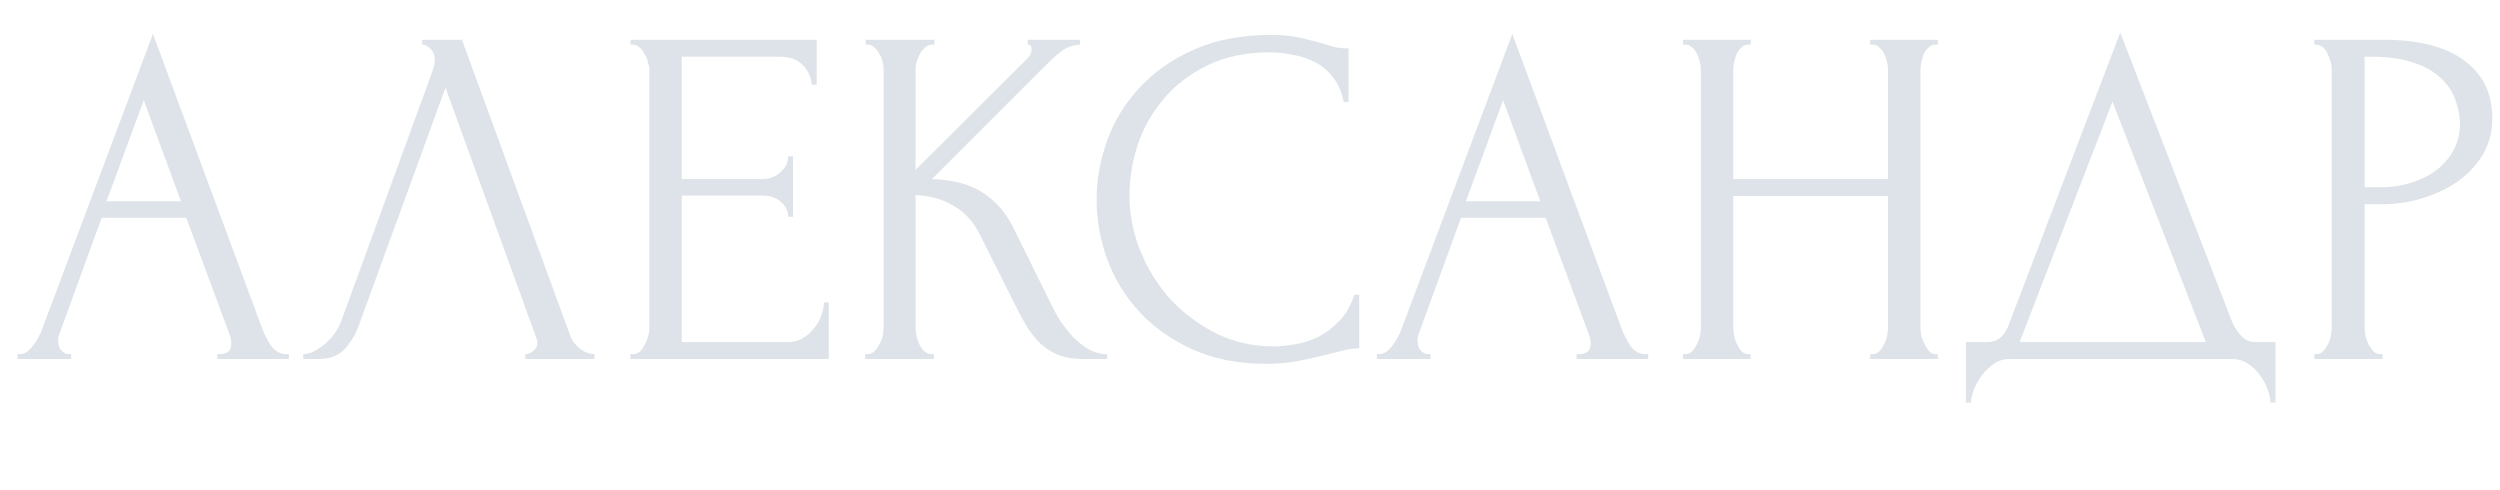 <svg width="1163" height="228" viewBox="0 0 1163 228" fill="none" xmlns="http://www.w3.org/2000/svg">
<g filter="url(#filter0_d_184_1717)">
<path d="M101.075 164.75H102.2C105.8 164.75 107.6 163.1 107.6 159.8C107.6 158.6 107.375 157.325 106.925 155.975L86.675 101.3H47.3L27.725 155.075C27.275 156.275 27.05 157.4 27.05 158.45C27.05 160.4 27.575 161.975 28.625 163.175C29.675 164.225 30.8 164.75 32 164.75H33.125V167H8.15V164.75H9.275C11.225 164.75 13.1 163.625 14.9 161.375C16.85 158.975 18.425 156.2 19.625 153.05L71.15 15.8L121.55 151.7C122.6 154.7 124.025 157.625 125.825 160.475C127.775 163.325 130.25 164.75 133.25 164.75H134.375V167H101.075V164.75ZM49.55 93.65H84.2L66.875 46.625L49.55 93.65ZM166.965 151.25C165.615 155.15 163.515 158.75 160.665 162.05C157.815 165.35 153.615 167 148.065 167H141.09V164.75C141.99 164.75 143.19 164.525 144.69 164.075C146.19 163.475 147.765 162.575 149.415 161.375C151.065 160.175 152.715 158.675 154.365 156.875C156.015 154.925 157.44 152.525 158.64 149.675L201.165 33.125C201.915 30.875 202.29 29.15 202.29 27.95C202.29 25.7 201.615 23.975 200.265 22.775C199.065 21.425 197.79 20.75 196.44 20.75V18.5H214.89L265.29 156.2C266.04 158.3 267.465 160.25 269.565 162.05C271.665 163.7 273.99 164.6 276.54 164.75V167H244.365V164.75C245.565 164.75 246.765 164.3 247.965 163.4C249.315 162.35 249.99 161 249.99 159.35C249.99 158.9 249.84 158.225 249.54 157.325L207.24 40.775L166.965 151.25ZM293.299 164.75H294.424C295.624 164.75 296.674 164.375 297.574 163.625C298.474 162.725 299.224 161.675 299.824 160.475C300.574 159.275 301.099 158 301.399 156.65C301.849 155.3 302.074 154.025 302.074 152.825V32.45C302.074 31.4 301.849 30.2 301.399 28.85C301.099 27.5 300.574 26.225 299.824 25.025C299.224 23.825 298.474 22.85 297.574 22.1C296.674 21.2 295.624 20.75 294.424 20.75H293.299V18.5H379.924V39.425H377.674C377.374 35.975 376.024 32.975 373.624 30.425C371.224 27.725 367.474 26.375 362.374 26.375H317.149V83.3H354.499C357.949 83.3 360.799 82.25 363.049 80.15C365.449 78.05 366.649 75.575 366.649 72.725H368.899V100.85H366.649C366.649 98.15 365.524 95.825 363.274 93.875C361.024 91.925 358.099 90.95 354.499 90.95H317.149V159.125H366.424C369.274 159.125 371.749 158.45 373.849 157.1C375.949 155.75 377.674 154.175 379.024 152.375C380.524 150.425 381.574 148.4 382.174 146.3C382.924 144.05 383.299 142.175 383.299 140.675H385.549V167H293.299V164.75ZM402.503 164.75H403.628C404.828 164.75 405.878 164.3 406.778 163.4C407.678 162.5 408.428 161.45 409.028 160.25C409.778 159.05 410.303 157.775 410.603 156.425C410.903 154.925 411.053 153.575 411.053 152.375V32.45C411.053 31.4 410.903 30.2 410.603 28.85C410.303 27.5 409.778 26.225 409.028 25.025C408.428 23.825 407.678 22.85 406.778 22.1C405.878 21.2 404.903 20.75 403.853 20.75H402.728V18.5H434.678V20.75H433.553C432.353 20.75 431.303 21.2 430.403 22.1C429.503 22.85 428.678 23.825 427.928 25.025C427.328 26.225 426.803 27.5 426.353 28.85C426.053 30.2 425.903 31.4 425.903 32.45V79.025L478.103 27.05C479.303 25.85 479.903 24.425 479.903 22.775C479.903 21.425 479.303 20.75 478.103 20.75V18.5H502.403V20.75C499.403 20.9 496.703 21.8 494.303 23.45C492.053 25.1 489.578 27.275 486.878 29.975L433.553 83.3C443.303 83.6 451.178 85.7 457.178 89.6C463.178 93.5 467.903 98.9 471.353 105.8L489.128 141.8C490.178 144.05 491.528 146.525 493.178 149.225C494.978 151.775 496.928 154.25 499.028 156.65C501.278 158.9 503.753 160.85 506.453 162.5C509.153 164 512.003 164.75 515.003 164.75V167H503.753C499.403 167 495.653 166.4 492.503 165.2C489.353 163.85 486.578 162.125 484.178 160.025C481.928 157.775 479.903 155.3 478.103 152.6C476.453 149.9 474.953 147.2 473.603 144.5L455.378 108.275C452.528 102.725 448.553 98.525 443.453 95.675C438.503 92.675 432.653 91.025 425.903 90.725V152.375C425.903 153.575 426.053 154.85 426.353 156.2C426.653 157.55 427.103 158.9 427.703 160.25C428.303 161.45 429.053 162.5 429.953 163.4C430.853 164.15 431.828 164.6 432.878 164.75H434.453V167H402.503V164.75ZM590.687 24.35C579.587 24.35 569.912 26.375 561.662 30.425C553.562 34.325 546.812 39.5 541.412 45.95C536.012 52.25 531.962 59.375 529.262 67.325C526.712 75.275 525.437 83.15 525.437 90.95C525.437 99.8 527.162 108.5 530.612 117.05C534.062 125.45 538.787 132.95 544.787 139.55C550.937 146 558.062 151.25 566.162 155.3C574.262 159.2 583.037 161.15 592.487 161.15C595.187 161.15 598.337 160.85 601.937 160.25C605.687 159.65 609.362 158.525 612.962 156.875C616.562 155.075 619.862 152.6 622.862 149.45C626.012 146.3 628.412 142.175 630.062 137.075H632.312V162.05C630.062 162.05 627.662 162.35 625.112 162.95C622.712 163.55 620.012 164.225 617.012 164.975C613.112 166.025 608.762 167 603.962 167.9C599.312 168.8 594.362 169.25 589.112 169.25C576.062 169.25 564.587 167 554.687 162.5C544.787 158 536.537 152.15 529.937 144.95C523.337 137.75 518.387 129.65 515.087 120.65C511.787 111.5 510.137 102.275 510.137 92.975C510.137 83.675 511.787 74.45 515.087 65.3C518.387 56.15 523.412 47.975 530.162 40.775C536.912 33.425 545.387 27.5 555.587 23C565.787 18.5 577.787 16.25 591.587 16.25C596.537 16.25 600.962 16.7 604.862 17.6C608.912 18.5 612.512 19.4 615.662 20.3C617.912 21.05 619.937 21.65 621.737 22.1C623.687 22.4 625.562 22.55 627.362 22.55V47.525H625.112C624.212 42.875 622.562 39.05 620.162 36.05C617.762 32.9 614.912 30.5 611.612 28.85C608.462 27.2 605.012 26.075 601.262 25.475C597.662 24.725 594.137 24.35 590.687 24.35ZM733.448 164.75H734.573C738.173 164.75 739.973 163.1 739.973 159.8C739.973 158.6 739.748 157.325 739.298 155.975L719.048 101.3H679.673L660.098 155.075C659.648 156.275 659.423 157.4 659.423 158.45C659.423 160.4 659.948 161.975 660.998 163.175C662.048 164.225 663.173 164.75 664.373 164.75H665.498V167H640.523V164.75H641.648C643.598 164.75 645.473 163.625 647.273 161.375C649.223 158.975 650.798 156.2 651.998 153.05L703.523 15.8L753.923 151.7C754.973 154.7 756.398 157.625 758.198 160.475C760.148 163.325 762.623 164.75 765.623 164.75H766.748V167H733.448V164.75ZM681.923 93.65H716.573L699.248 46.625L681.923 93.65ZM869.988 164.75H871.113C872.163 164.75 873.138 164.375 874.038 163.625C874.938 162.725 875.688 161.675 876.288 160.475C877.038 159.125 877.563 157.775 877.863 156.425C878.163 154.925 878.313 153.575 878.313 152.375V91.175H806.313V152.375C806.313 153.575 806.463 154.925 806.763 156.425C807.063 157.775 807.513 159.05 808.113 160.25C808.713 161.45 809.388 162.5 810.138 163.4C811.038 164.3 812.088 164.75 813.288 164.75H814.413V167H782.913V164.75H784.038C785.088 164.75 786.063 164.375 786.963 163.625C787.863 162.725 788.613 161.675 789.213 160.475C789.963 159.125 790.488 157.775 790.788 156.425C791.088 154.925 791.238 153.575 791.238 152.375V32.45C791.238 31.4 791.088 30.2 790.788 28.85C790.488 27.5 790.038 26.225 789.438 25.025C788.838 23.825 788.088 22.85 787.188 22.1C786.288 21.2 785.238 20.75 784.038 20.75H782.913V18.5H814.413V20.75H813.288C812.088 20.75 811.038 21.2 810.138 22.1C809.238 22.85 808.488 23.825 807.888 25.025C807.438 26.225 807.063 27.5 806.763 28.85C806.463 30.2 806.313 31.4 806.313 32.45V83.3H878.313V32.45C878.313 31.4 878.163 30.2 877.863 28.85C877.563 27.5 877.113 26.225 876.513 25.025C875.913 23.825 875.163 22.85 874.263 22.1C873.363 21.2 872.313 20.75 871.113 20.75H869.988V18.5H901.488V20.75H900.363C899.163 20.75 898.113 21.2 897.213 22.1C896.313 22.85 895.563 23.825 894.963 25.025C894.513 26.225 894.138 27.5 893.838 28.85C893.538 30.2 893.388 31.4 893.388 32.45V152.375C893.388 153.575 893.538 154.925 893.838 156.425C894.288 157.775 894.813 159.05 895.413 160.25C896.013 161.45 896.688 162.5 897.438 163.4C898.338 164.3 899.313 164.75 900.363 164.75H901.488V167H869.988V164.75ZM1058.55 159.125V187.25H1056.3C1056.15 185.3 1055.63 183.125 1054.73 180.725C1053.83 178.325 1052.55 176.075 1050.9 173.975C1049.4 172.025 1047.6 170.375 1045.5 169.025C1043.4 167.675 1041.08 167 1038.53 167H934.804C932.254 167 929.929 167.675 927.829 169.025C925.729 170.525 923.854 172.25 922.204 174.2C920.704 176.3 919.429 178.55 918.379 180.95C917.479 183.35 916.954 185.45 916.804 187.25H914.554V159.125H924.454C929.254 159.125 932.629 156.35 934.579 150.8L986.329 15.125L1038.53 150.125C1039.58 152.375 1041 154.475 1042.8 156.425C1044.6 158.225 1046.7 159.125 1049.1 159.125H1058.55ZM939.529 159.125H1026.15L982.729 47.3L939.529 159.125ZM1076.62 18.5H1108.57C1125.22 18.5 1137.82 21.725 1146.37 28.175C1155.07 34.475 1159.42 43.475 1159.42 55.175C1159.42 61.475 1157.92 67.1 1154.92 72.05C1151.92 77 1147.94 81.2 1142.99 84.65C1138.19 87.95 1132.72 90.5 1126.57 92.3C1120.57 94.1 1114.57 95 1108.57 95H1100.02V152.375C1100.02 153.575 1100.17 154.925 1100.47 156.425C1100.77 157.775 1101.22 159.05 1101.82 160.25C1102.57 161.45 1103.32 162.5 1104.07 163.4C1104.97 164.3 1106.02 164.75 1107.22 164.75H1108.34V167H1076.62V164.75H1077.74C1078.79 164.75 1079.77 164.3 1080.67 163.4C1081.57 162.5 1082.32 161.45 1082.92 160.25C1083.52 159.05 1083.97 157.775 1084.27 156.425C1084.57 154.925 1084.72 153.575 1084.72 152.375V32.45C1084.72 30.35 1084.12 27.95 1082.92 25.25C1081.72 22.55 1079.99 21.05 1077.74 20.75H1076.62V18.5ZM1100.02 26.375V87.125H1106.77C1112.77 87.125 1118.09 86.3 1122.74 84.65C1127.54 83 1131.52 80.825 1134.67 78.125C1137.82 75.425 1140.22 72.35 1141.87 68.9C1143.52 65.45 1144.34 61.925 1144.34 58.325C1144.34 53.975 1143.59 49.925 1142.09 46.175C1140.74 42.275 1138.42 38.9 1135.12 36.05C1131.97 33.05 1127.77 30.725 1122.52 29.075C1117.27 27.275 1110.82 26.375 1103.17 26.375H1100.02Z" fill="#DDE3E8"/>
</g>
<defs>
<filter id="filter0_d_184_1717" x="-31.85" y="-24.875" width="1231.27" height="252.125" filterUnits="userSpaceOnUse" color-interpolation-filters="sRGB">
<feFlood flood-opacity="0" result="BackgroundImageFix"/>
<feColorMatrix in="SourceAlpha" type="matrix" values="0 0 0 0 0 0 0 0 0 0 0 0 0 0 0 0 0 0 127 0" result="hardAlpha"/>
<feOffset/>
<feGaussianBlur stdDeviation="20"/>
<feComposite in2="hardAlpha" operator="out"/>
<feColorMatrix type="matrix" values="0 0 0 0 0 0 0 0 0 0 0 0 0 0 0 0 0 0 0.5 0"/>
<feBlend mode="normal" in2="BackgroundImageFix" result="effect1_dropShadow_184_1717"/>
<feBlend mode="normal" in="SourceGraphic" in2="effect1_dropShadow_184_1717" result="shape"/>
</filter>
</defs>
</svg>
